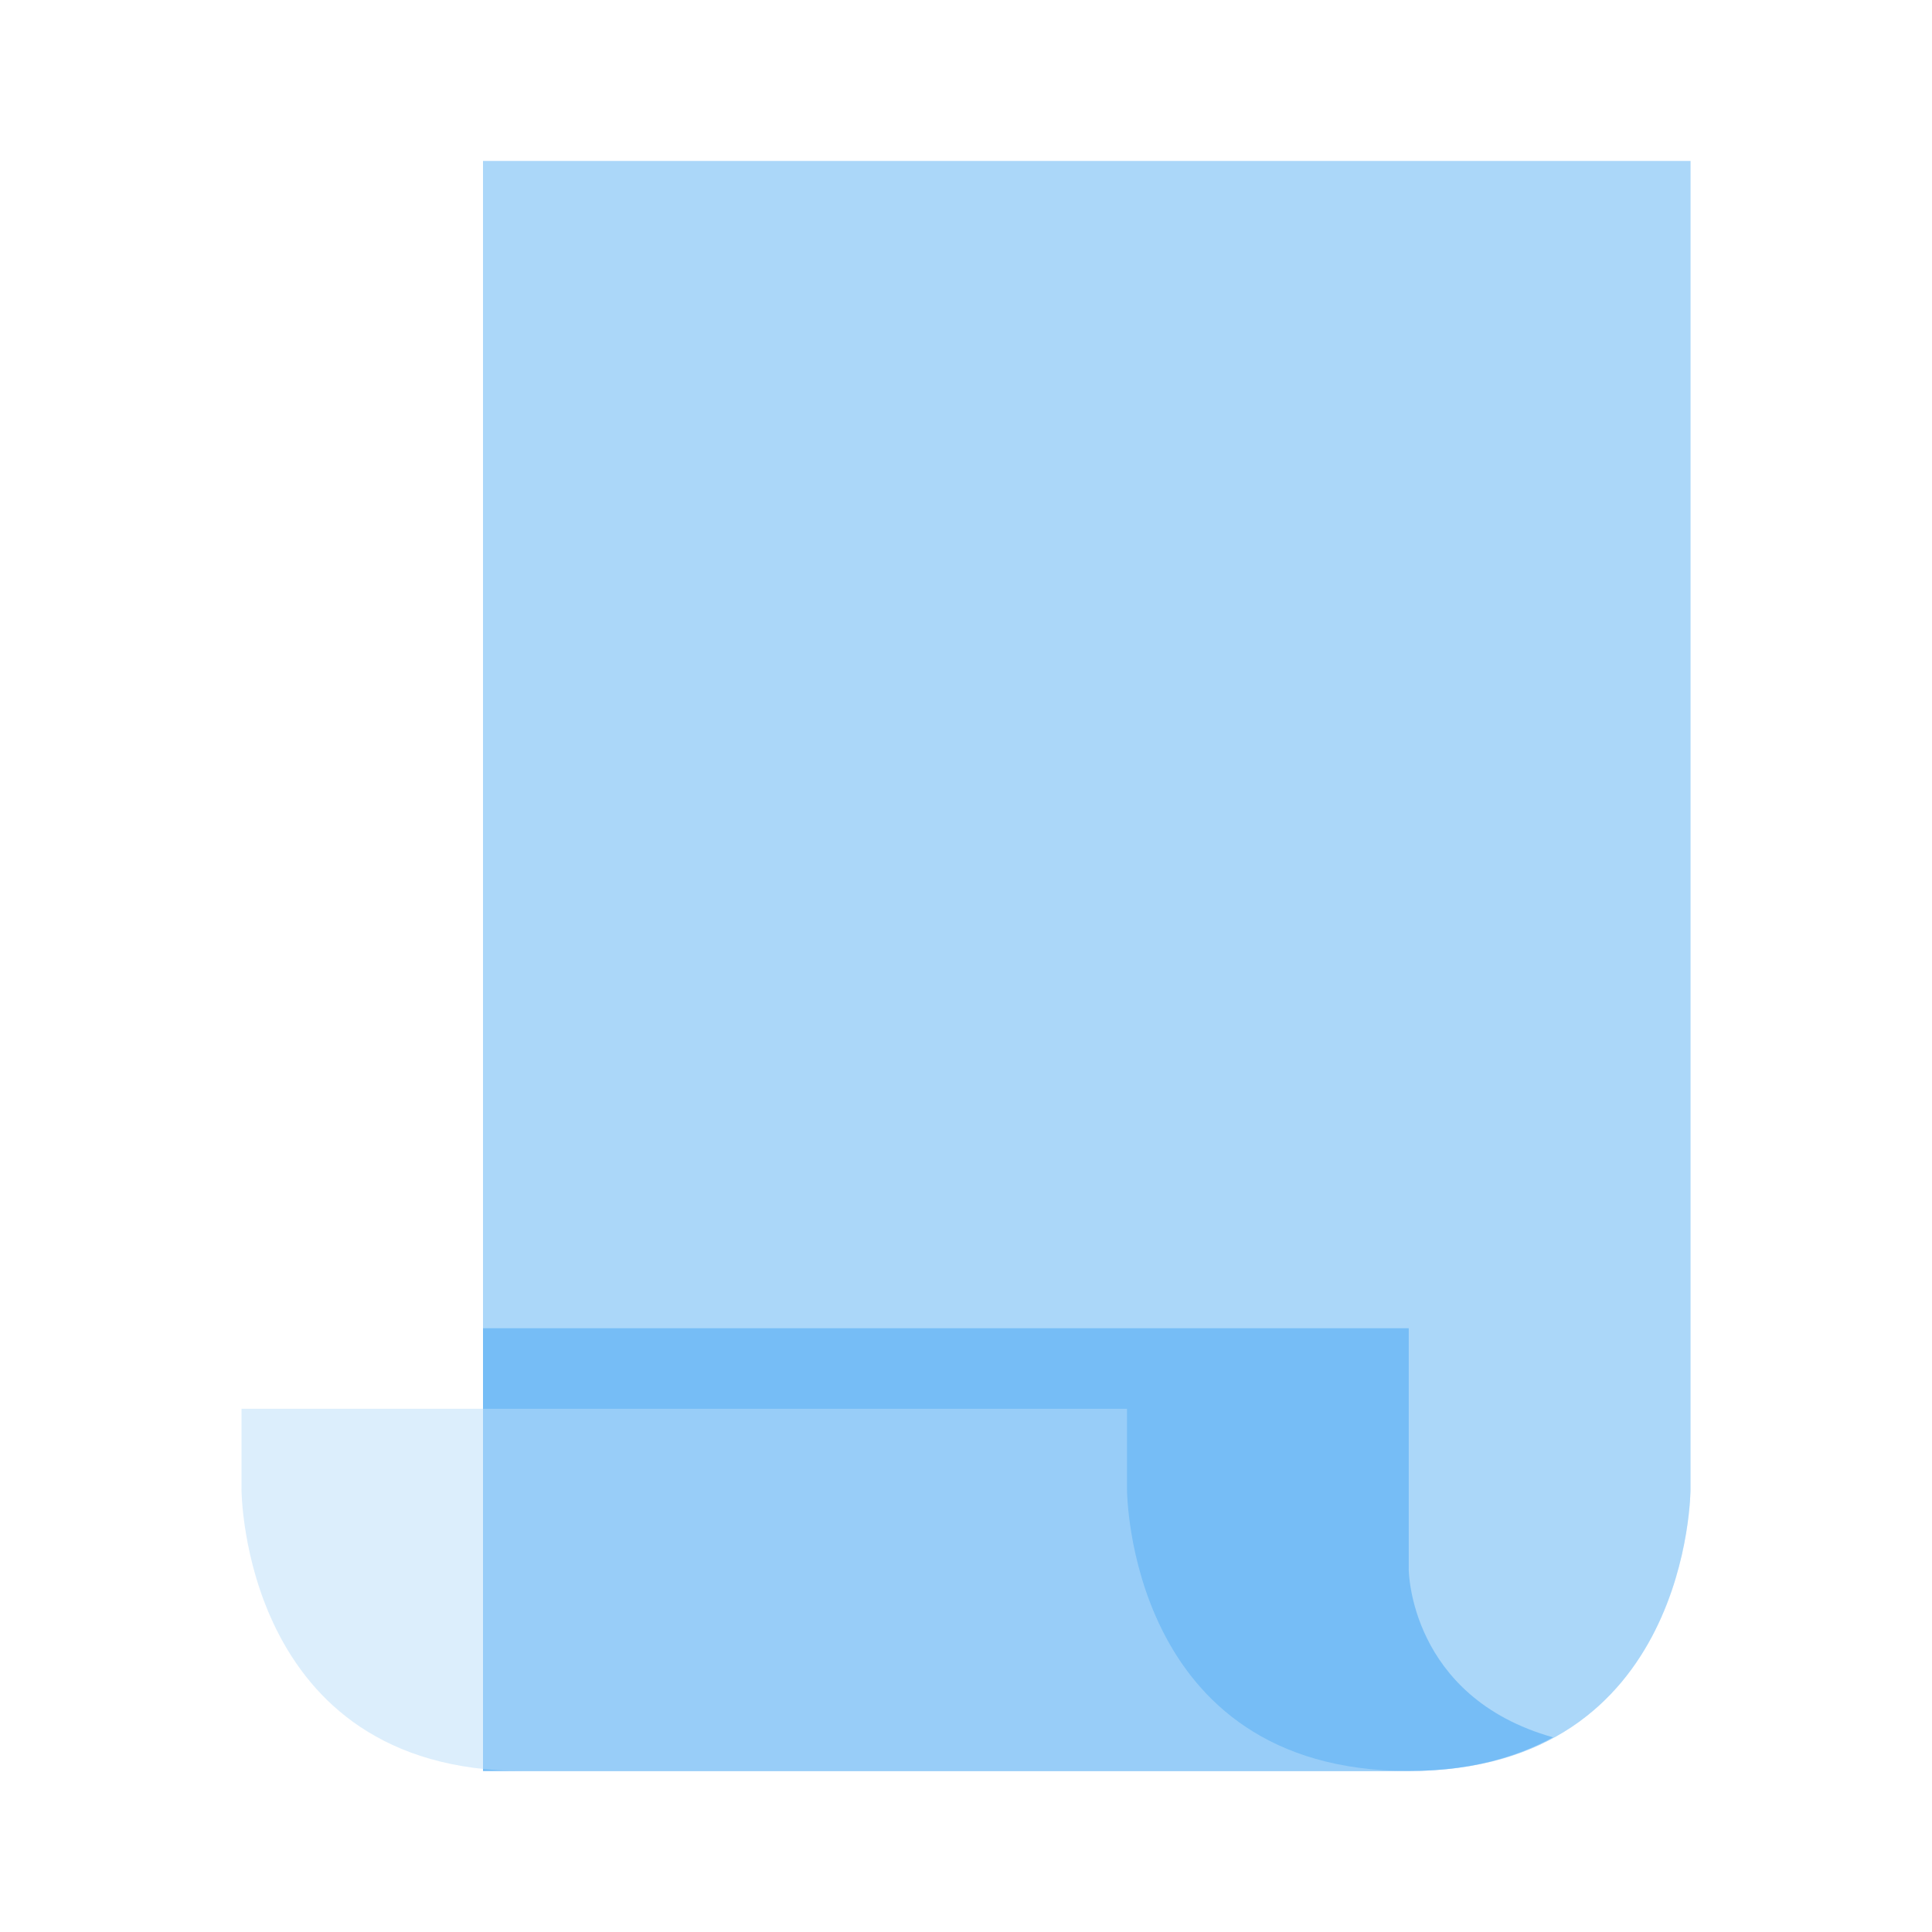 <?xml version="1.0" encoding="UTF-8"?>
<svg xmlns="http://www.w3.org/2000/svg" xmlns:xlink="http://www.w3.org/1999/xlink" width="240pt" height="240pt" viewBox="0 0 240 240" version="1.1">
<g id="surface5226408">
<path style=" stroke:none;fill-rule:nonzero;fill:rgb(56.471%,79.216%,97.647%);fill-opacity:0.5;" d="M 175 220 C 140 220 60 220 60 220 L 60 20 L 210 20 L 210 185 C 210 185 210 220 175 220 Z M 175 220 "/>
<path style=" stroke:none;fill-rule:nonzero;fill:rgb(56.471%,79.216%,97.647%);fill-opacity:0.5;" d="M 175 220 C 140 220 60 220 60 220 L 60 20 L 210 20 L 210 185 C 210 185 210 220 175 220 Z M 175 220 "/>
<path style=" stroke:none;fill-rule:nonzero;fill:rgb(25.882%,64.706%,96.078%);fill-opacity:0.5;" d="M 175 195 L 175 165 L 60 165 L 60 220 C 60 220 140 220 175 220 C 182.488 220 188.301 218.34 192.93 215.82 C 175.074 210.789 175 195 175 195 Z M 175 195 "/>
<path style=" stroke:none;fill-rule:nonzero;fill:rgb(73.333%,87.059%,98.431%);fill-opacity:0.5;" d="M 140 185 L 140 175 L 30 175 L 30 185 C 30 185 30 220 65 220 C 96.516 220 139.852 220 175 220 C 140 220 140 185 140 185 Z M 140 185 "/>
</g>
</svg>
